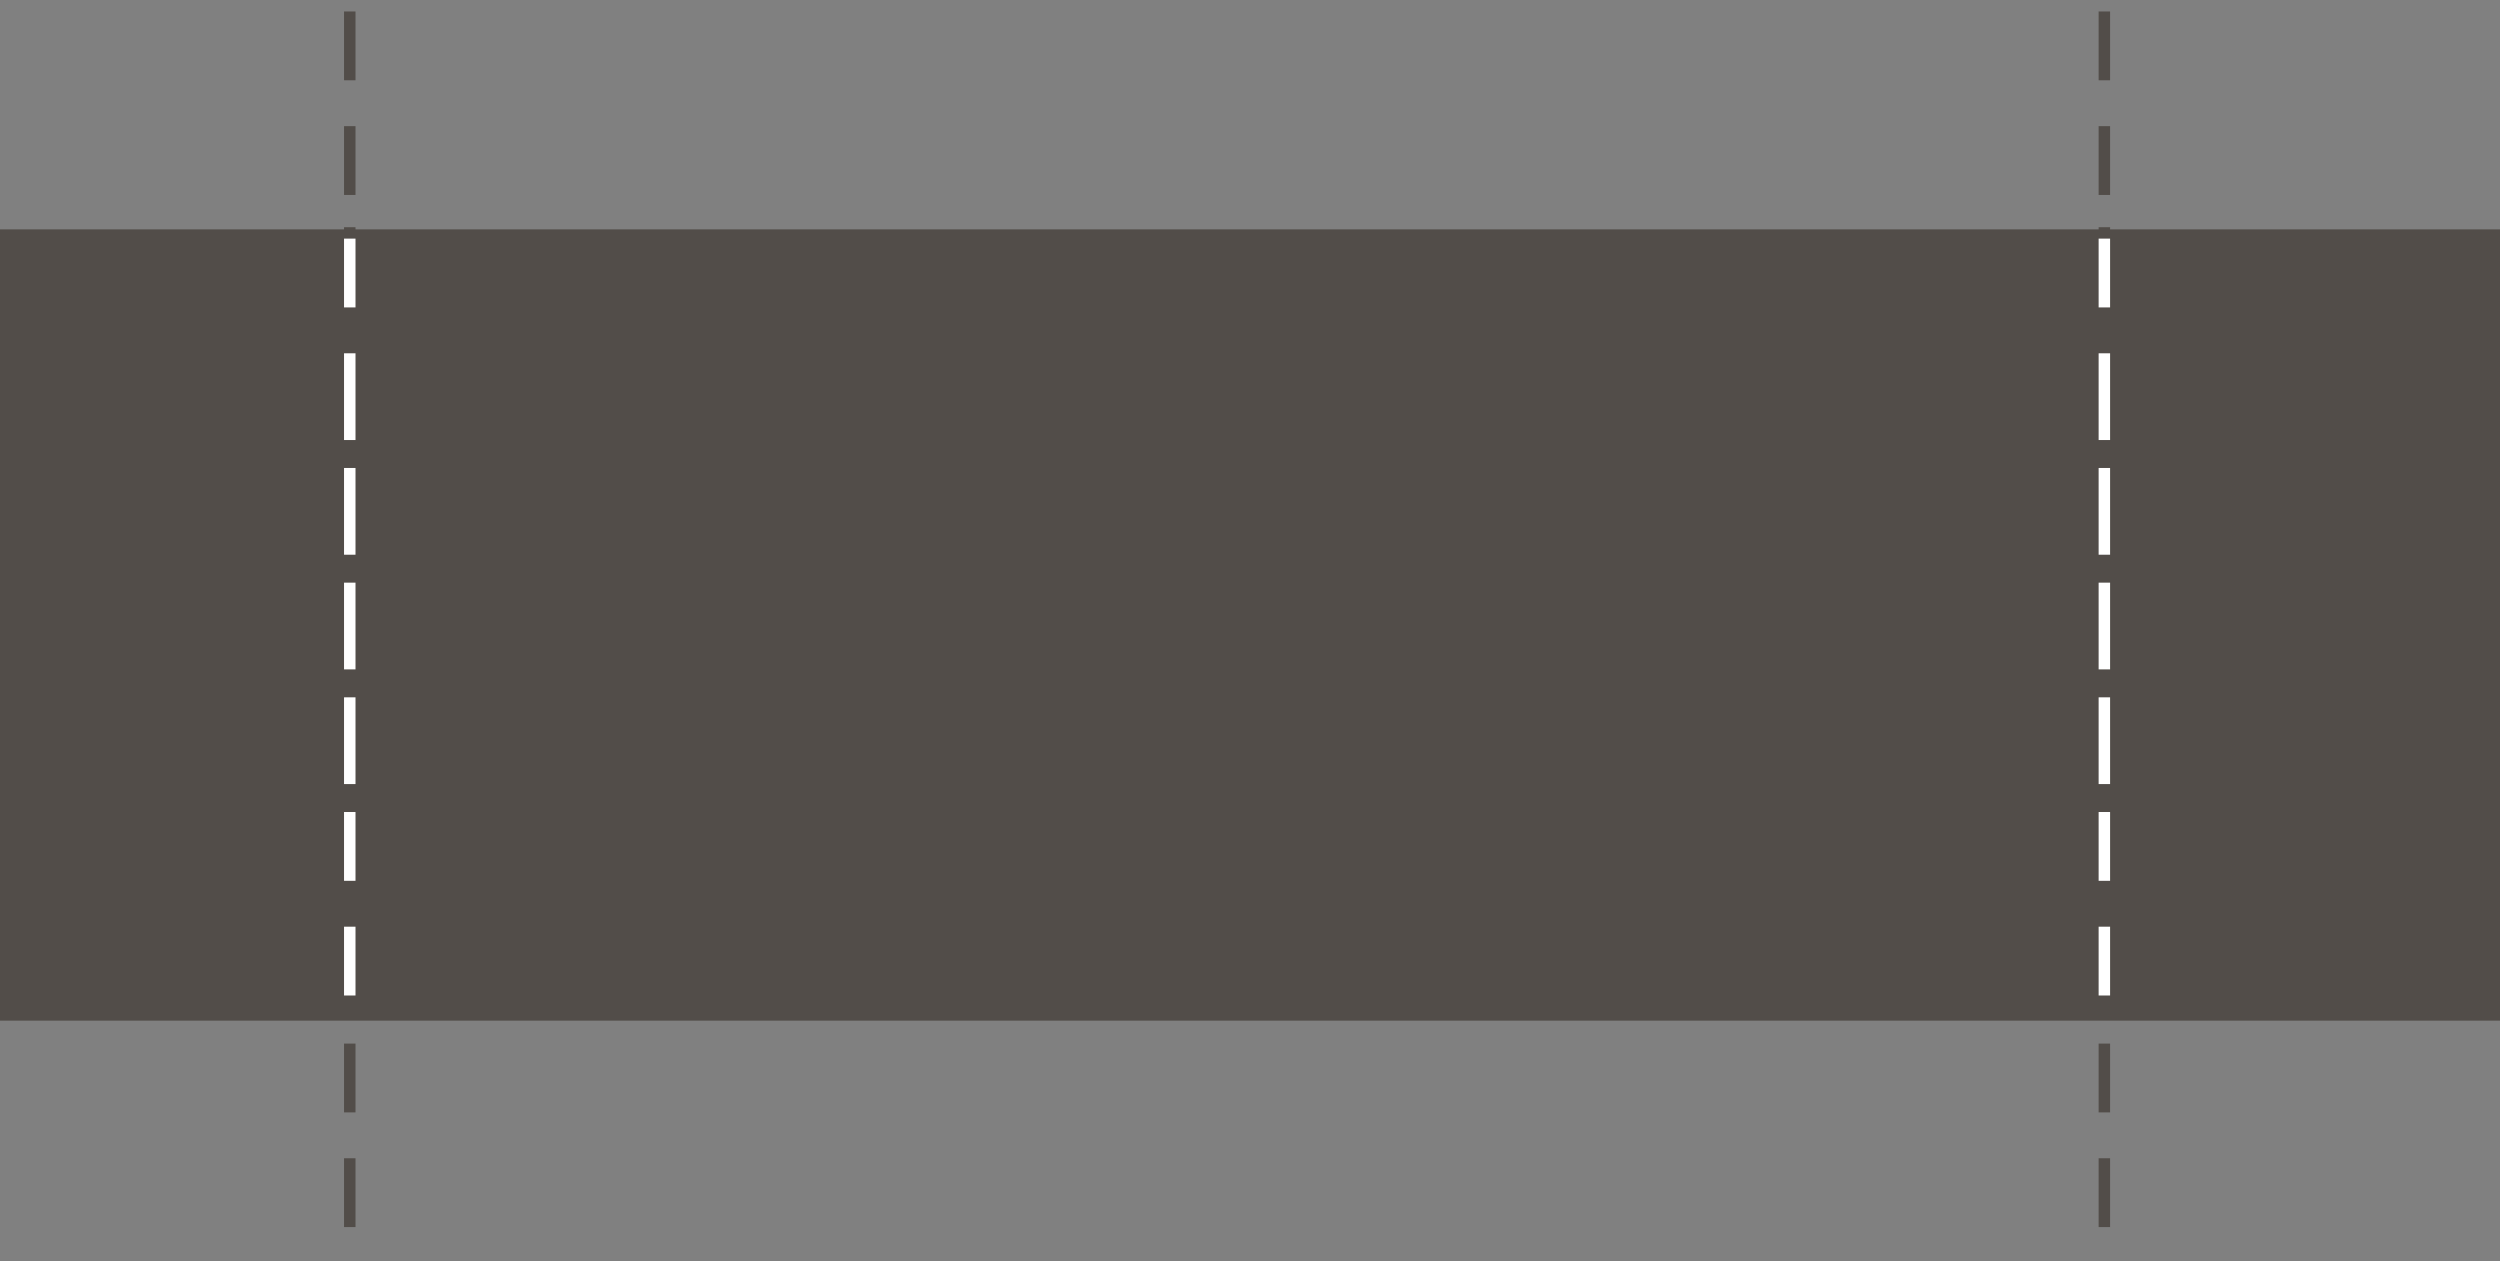 <svg xmlns="http://www.w3.org/2000/svg" width="218" height="110" viewBox="0 0 218 110">
  <rect x="0" y="0" width="218" height="110" fill="#808080" stroke="none"/>
  <g fill="none" fill-rule="evenodd">
    <rect width="220" height="69" x="-1" y="20" fill="#524D49"/>
    <path stroke="#524D49" stroke-dasharray="5" stroke-linecap="square" d="M30.5 1.5L30.5 109.5M30.5 20.312L30.5 87.688M183.5 1.5L183.5 109.5M183.5 20.312L183.5 87.688"/>
    <path stroke="#FFF" stroke-dasharray="5" stroke-linecap="square" d="M30.5 21.307L30.5 87.693M30.5 32.871L30.5 74.285M183.5 21.307L183.5 87.693M183.5 32.871L183.5 74.285"/>
  </g>
</svg>
